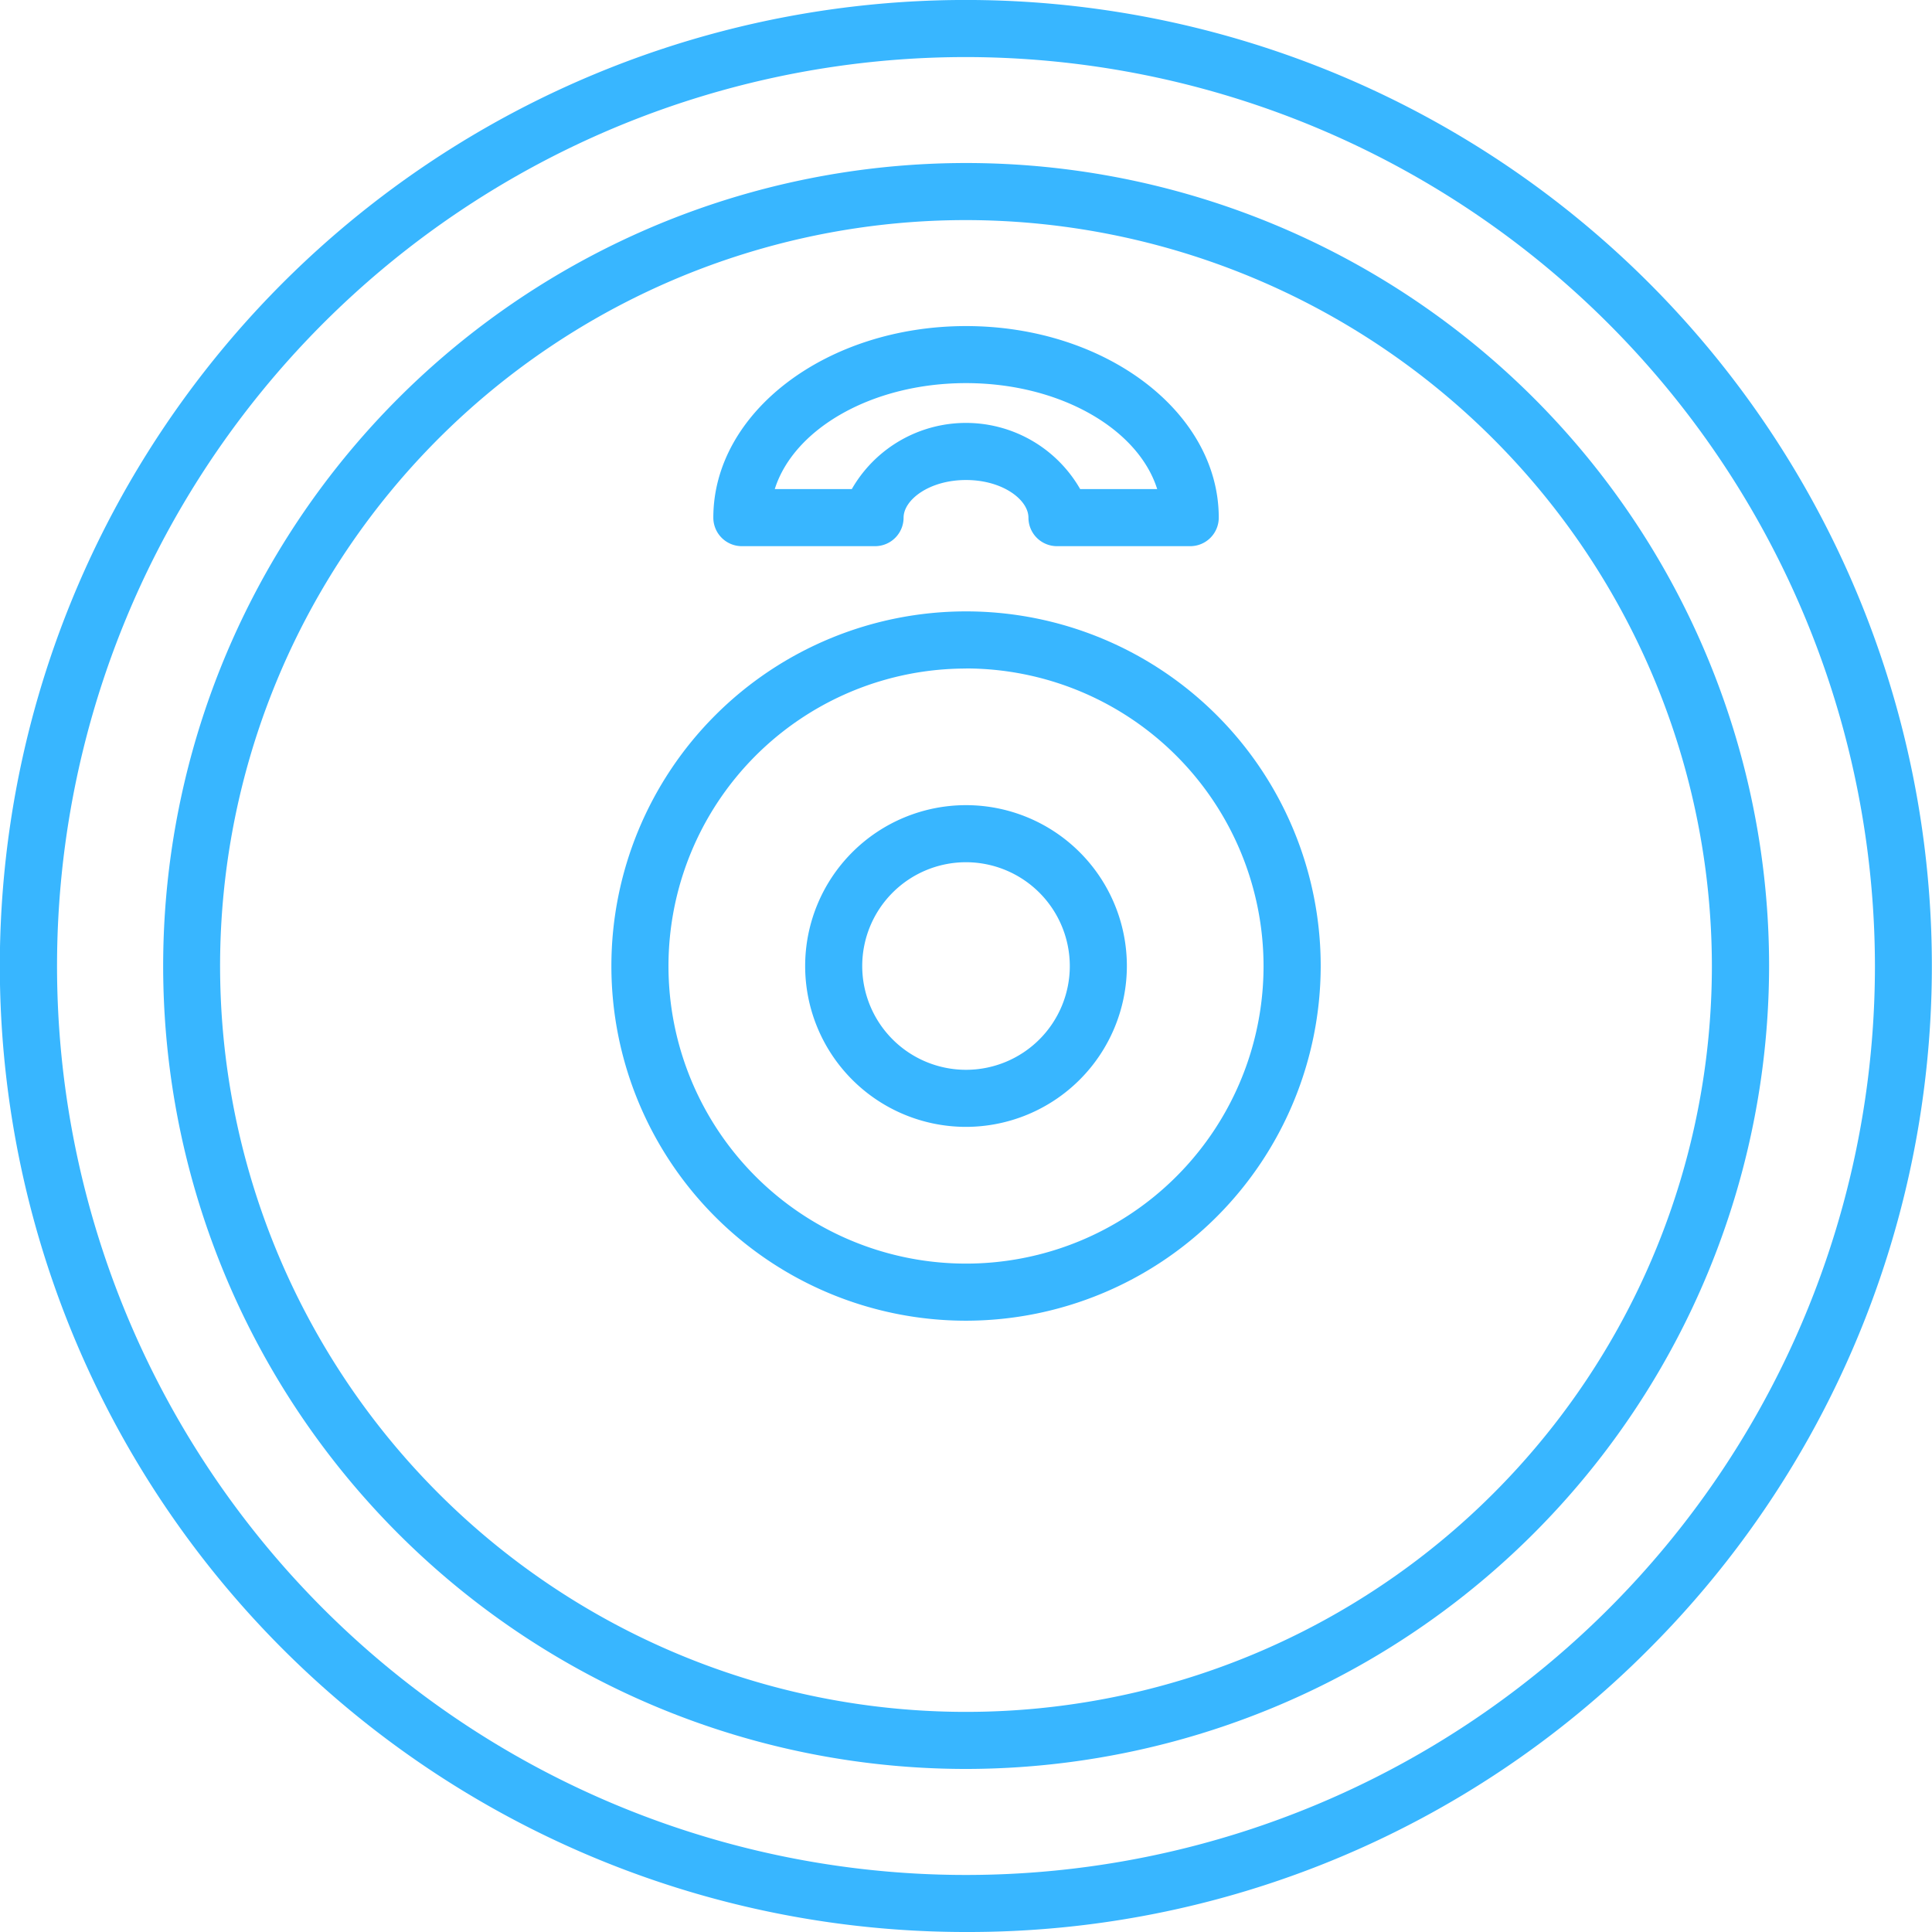 <svg xmlns="http://www.w3.org/2000/svg" width="65.915" height="65.915" viewBox="0 0 65.915 65.915">
  <g id="noun_Barbell_2899556" transform="translate(-2.642 -19)">
    <g id="Group_13" data-name="Group 13" transform="translate(2.642 19)">
      <g id="Group_12" data-name="Group 12" transform="translate(0 0)">
        <g id="Group_7" data-name="Group 7">
          <path id="Path_42" data-name="Path 42" d="M51.957,84.915a32.958,32.958,0,1,1,23.3-9.653A32.741,32.741,0,0,1,51.957,84.915Zm0-63.968A31.011,31.011,0,1,0,82.968,51.957,31.046,31.046,0,0,0,51.957,20.947Z" transform="translate(-19 -19)" fill="#38b6ff"/>
        </g>
        <g id="Group_8" data-name="Group 8" transform="translate(5.562 5.562)">
          <path id="Path_43" data-name="Path 43" d="M86.395,113.79a27.395,27.395,0,1,1,27.4-27.4A27.426,27.426,0,0,1,86.395,113.79Zm0-52.843a25.448,25.448,0,1,0,25.448,25.448A25.477,25.477,0,0,0,86.395,60.947Z" transform="translate(-59 -59)" fill="#38b6ff"/>
        </g>
        <g id="Group_9" data-name="Group 9" transform="translate(24.336 11.125)">
          <path id="Path_44" data-name="Path 44" d="M210.27,106.509h-4.545a.973.973,0,0,1-.973-.973c0-.607-.875-1.284-2.13-1.284s-2.13.677-2.13,1.284a.973.973,0,0,1-.973.973h-4.545a.973.973,0,0,1-.973-.973c0-3.6,3.868-6.536,8.622-6.536s8.622,2.932,8.622,6.536A.973.973,0,0,1,210.27,106.509Zm-3.753-1.947h2.628c-.651-2.064-3.329-3.616-6.524-3.616s-5.873,1.551-6.524,3.616h2.628a4.49,4.49,0,0,1,7.792,0Z" transform="translate(-194 -99)" fill="#38b6ff"/>
        </g>
        <g id="Group_10" data-name="Group 10" transform="translate(20.859 20.859)">
          <path id="Path_45" data-name="Path 45" d="M181.1,193.2a12.1,12.1,0,1,1,12.1-12.1A12.112,12.112,0,0,1,181.1,193.2Zm0-22.25A10.151,10.151,0,1,0,191.25,181.1,10.163,10.163,0,0,0,181.1,170.947Z" transform="translate(-169 -169)" fill="#38b6ff"/>
        </g>
        <g id="Group_11" data-name="Group 11" transform="translate(27.47 27.47)">
          <path id="Path_46" data-name="Path 46" d="M222.024,227.512a5.488,5.488,0,1,1,5.488-5.488A5.494,5.494,0,0,1,222.024,227.512Zm0-9.029a3.541,3.541,0,1,0,3.541,3.541A3.545,3.545,0,0,0,222.024,218.483Z" transform="translate(-216.536 -216.536)" fill="#38b6ff"/>
        </g>
      </g>
    </g>
  </g>
</svg>
